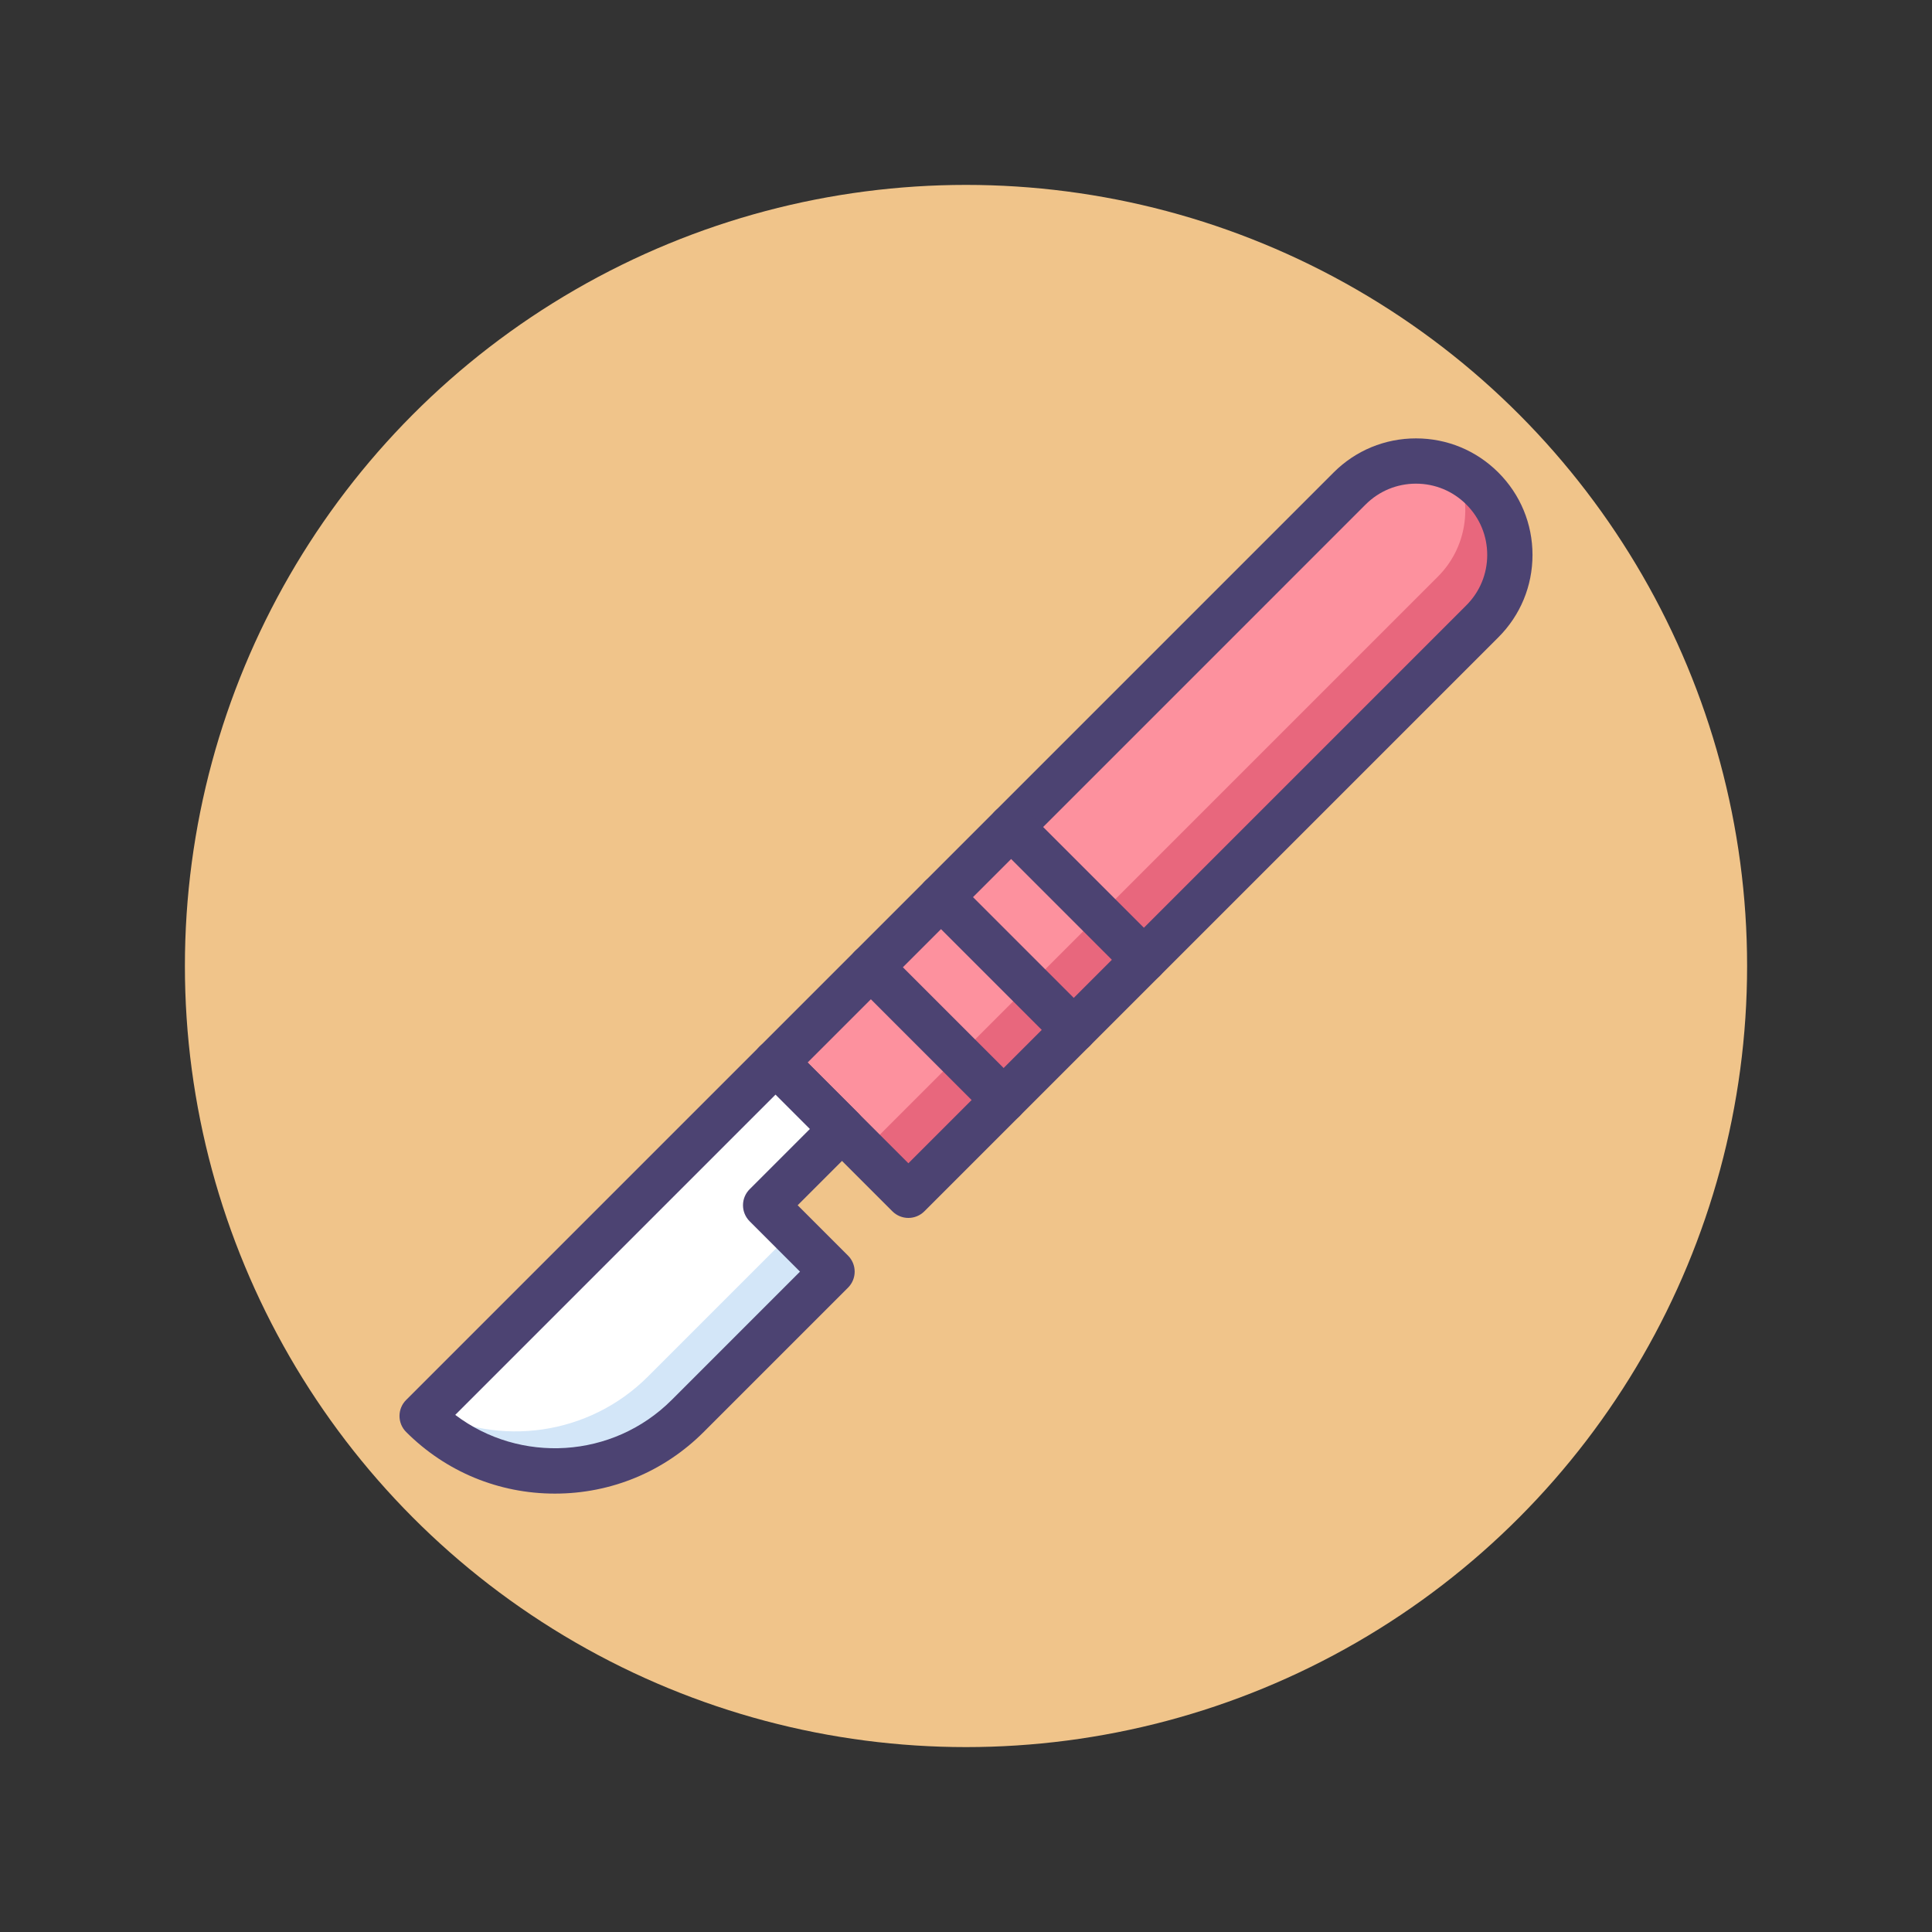 <?xml version="1.0" encoding="utf-8"?>
<!-- Generator: Adobe Illustrator 22.1.0, SVG Export Plug-In . SVG Version: 6.00 Build 0)  -->
<svg version="1.1" id="Icon_Set" xmlns="http://www.w3.org/2000/svg" xmlns:xlink="http://www.w3.org/1999/xlink" x="0px" y="0px"
	 viewBox="0 0 512 512" style="enable-background:new 0 0 512 512;" xml:space="preserve">
<rect x="0" y="0" width="512" height="512" fill="#333333" stroke="none"/>
<style type="text/css">
	.st0{fill:#F0C48A;}
	.st1{fill:#FD919E;}
	.st2{fill:#4C4372;}
	.st3{fill:#D3E6F8;}
	.st4{fill:#A4CFF2;}
	.st5{fill:#7BABF1;}
	.st6{fill:#FFFFFF;}
	.st7{fill:#E8677D;}
	.st8{fill:none;stroke:#4C4372;stroke-width:12;stroke-linecap:round;stroke-linejoin:round;stroke-miterlimit:10;}
</style>
<g id="Scalpel">
	<g>
		<g>
			<circle class="st0" cx="256" cy="256" r="207"/>
		</g>
	</g>
	<g>
		<g>
			<path class="st6" d="M202.902,319.403l20.233-20.233l-17.593-17.593l-20.233,20.233l-24.862,24.862l-48.576,48.576l0,0
				c19.433,19.433,50.94,19.433,70.372,0l38.252-38.252L202.902,319.403z"/>
		</g>
		<g>
			<path class="st1" d="M392.841,129.465L392.841,129.465c-9.716-9.716-25.47-9.716-35.186,0L205.542,281.577l35.186,35.186
				l152.113-152.113C402.557,154.934,402.557,139.181,392.841,129.465z"/>
		</g>
		<g>
			<g>
				<path class="st3" d="M210.006,326.507l-38.252,38.252c-15.779,15.779-39.519,18.745-58.292,8.898l-1.591,1.591l0,0
					c19.433,19.433,50.94,19.433,70.372,0l38.252-38.252L210.006,326.507z"/>
			</g>
		</g>
		<g>
			<path class="st7" d="M392.841,129.465L392.841,129.465c-2.072-2.072-4.42-3.698-6.924-4.886
				c4.385,9.238,2.758,20.618-4.886,28.262L228.918,304.953l11.81,11.81l152.113-152.113
				C402.558,154.934,402.557,139.181,392.841,129.465z"/>
		</g>
		<g>
			<path class="st2" d="M240.729,322.764c-1.591,0-3.118-0.632-4.243-1.758L201.3,285.819c-2.343-2.343-2.343-6.142,0-8.484
				l152.112-152.112c5.833-5.833,13.587-9.046,21.836-9.046c8.248,0,16.003,3.213,21.835,9.046v-0.001
				c5.833,5.833,9.045,13.587,9.045,21.836s-3.212,16.003-9.045,21.836L244.971,321.006
				C243.846,322.132,242.32,322.764,240.729,322.764z M214.028,281.577l26.701,26.701l147.87-147.87
				c3.566-3.566,5.53-8.308,5.53-13.351s-1.964-9.784-5.53-13.35v-0.001c-3.566-3.565-8.307-5.53-13.35-5.53
				c-5.043,0-9.785,1.965-13.351,5.53L214.028,281.577z"/>
		</g>
		<g>
			<g>
				<path class="st2" d="M265.974,297.518c-1.536,0-3.071-0.586-4.243-1.758l-35.186-35.187c-2.343-2.343-2.343-6.142,0-8.484
					c2.343-2.345,6.142-2.343,8.485,0l35.186,35.187c2.343,2.343,2.343,6.142,0,8.484
					C269.045,296.932,267.509,297.518,265.974,297.518z"/>
			</g>
			<g>
				<path class="st2" d="M284.559,278.934c-1.536,0-3.071-0.586-4.243-1.758l-35.186-35.187c-2.343-2.343-2.343-6.142,0-8.484
					c2.343-2.345,6.142-2.343,8.485,0l35.186,35.187c2.343,2.343,2.343,6.142,0,8.484
					C287.63,278.348,286.094,278.934,284.559,278.934z"/>
			</g>
			<g>
				<path class="st2" d="M303.143,260.349c-1.536,0-3.071-0.586-4.243-1.758l-35.186-35.186c-2.343-2.343-2.343-6.142,0-8.484
					c2.343-2.344,6.142-2.344,8.485,0l35.186,35.186c2.343,2.343,2.343,6.142,0,8.484
					C306.214,259.763,304.679,260.349,303.143,260.349z"/>
			</g>
		</g>
		<g>
			<path class="st2" d="M147.058,395.822c-14.894,0-28.897-5.8-39.429-16.332c-2.343-2.343-2.343-6.142,0-8.484l93.671-93.671
				c1.125-1.126,2.651-1.758,4.243-1.758s3.118,0.632,4.243,1.758l17.593,17.594c2.343,2.343,2.343,6.142,0,8.485l-15.99,15.989
				l13.351,13.35c1.125,1.126,1.757,2.651,1.757,4.243c0,1.591-0.632,3.117-1.757,4.242l-38.252,38.252
				C175.955,390.022,161.952,395.822,147.058,395.822z M120.646,374.958c17.137,12.986,41.731,11.668,57.354-3.952l34.009-34.01
				l-13.351-13.35c-1.125-1.126-1.757-2.651-1.757-4.243s0.632-3.117,1.757-4.243l15.99-15.989l-9.107-9.108L120.646,374.958z"/>
		</g>
	</g>
</g>
</svg>
